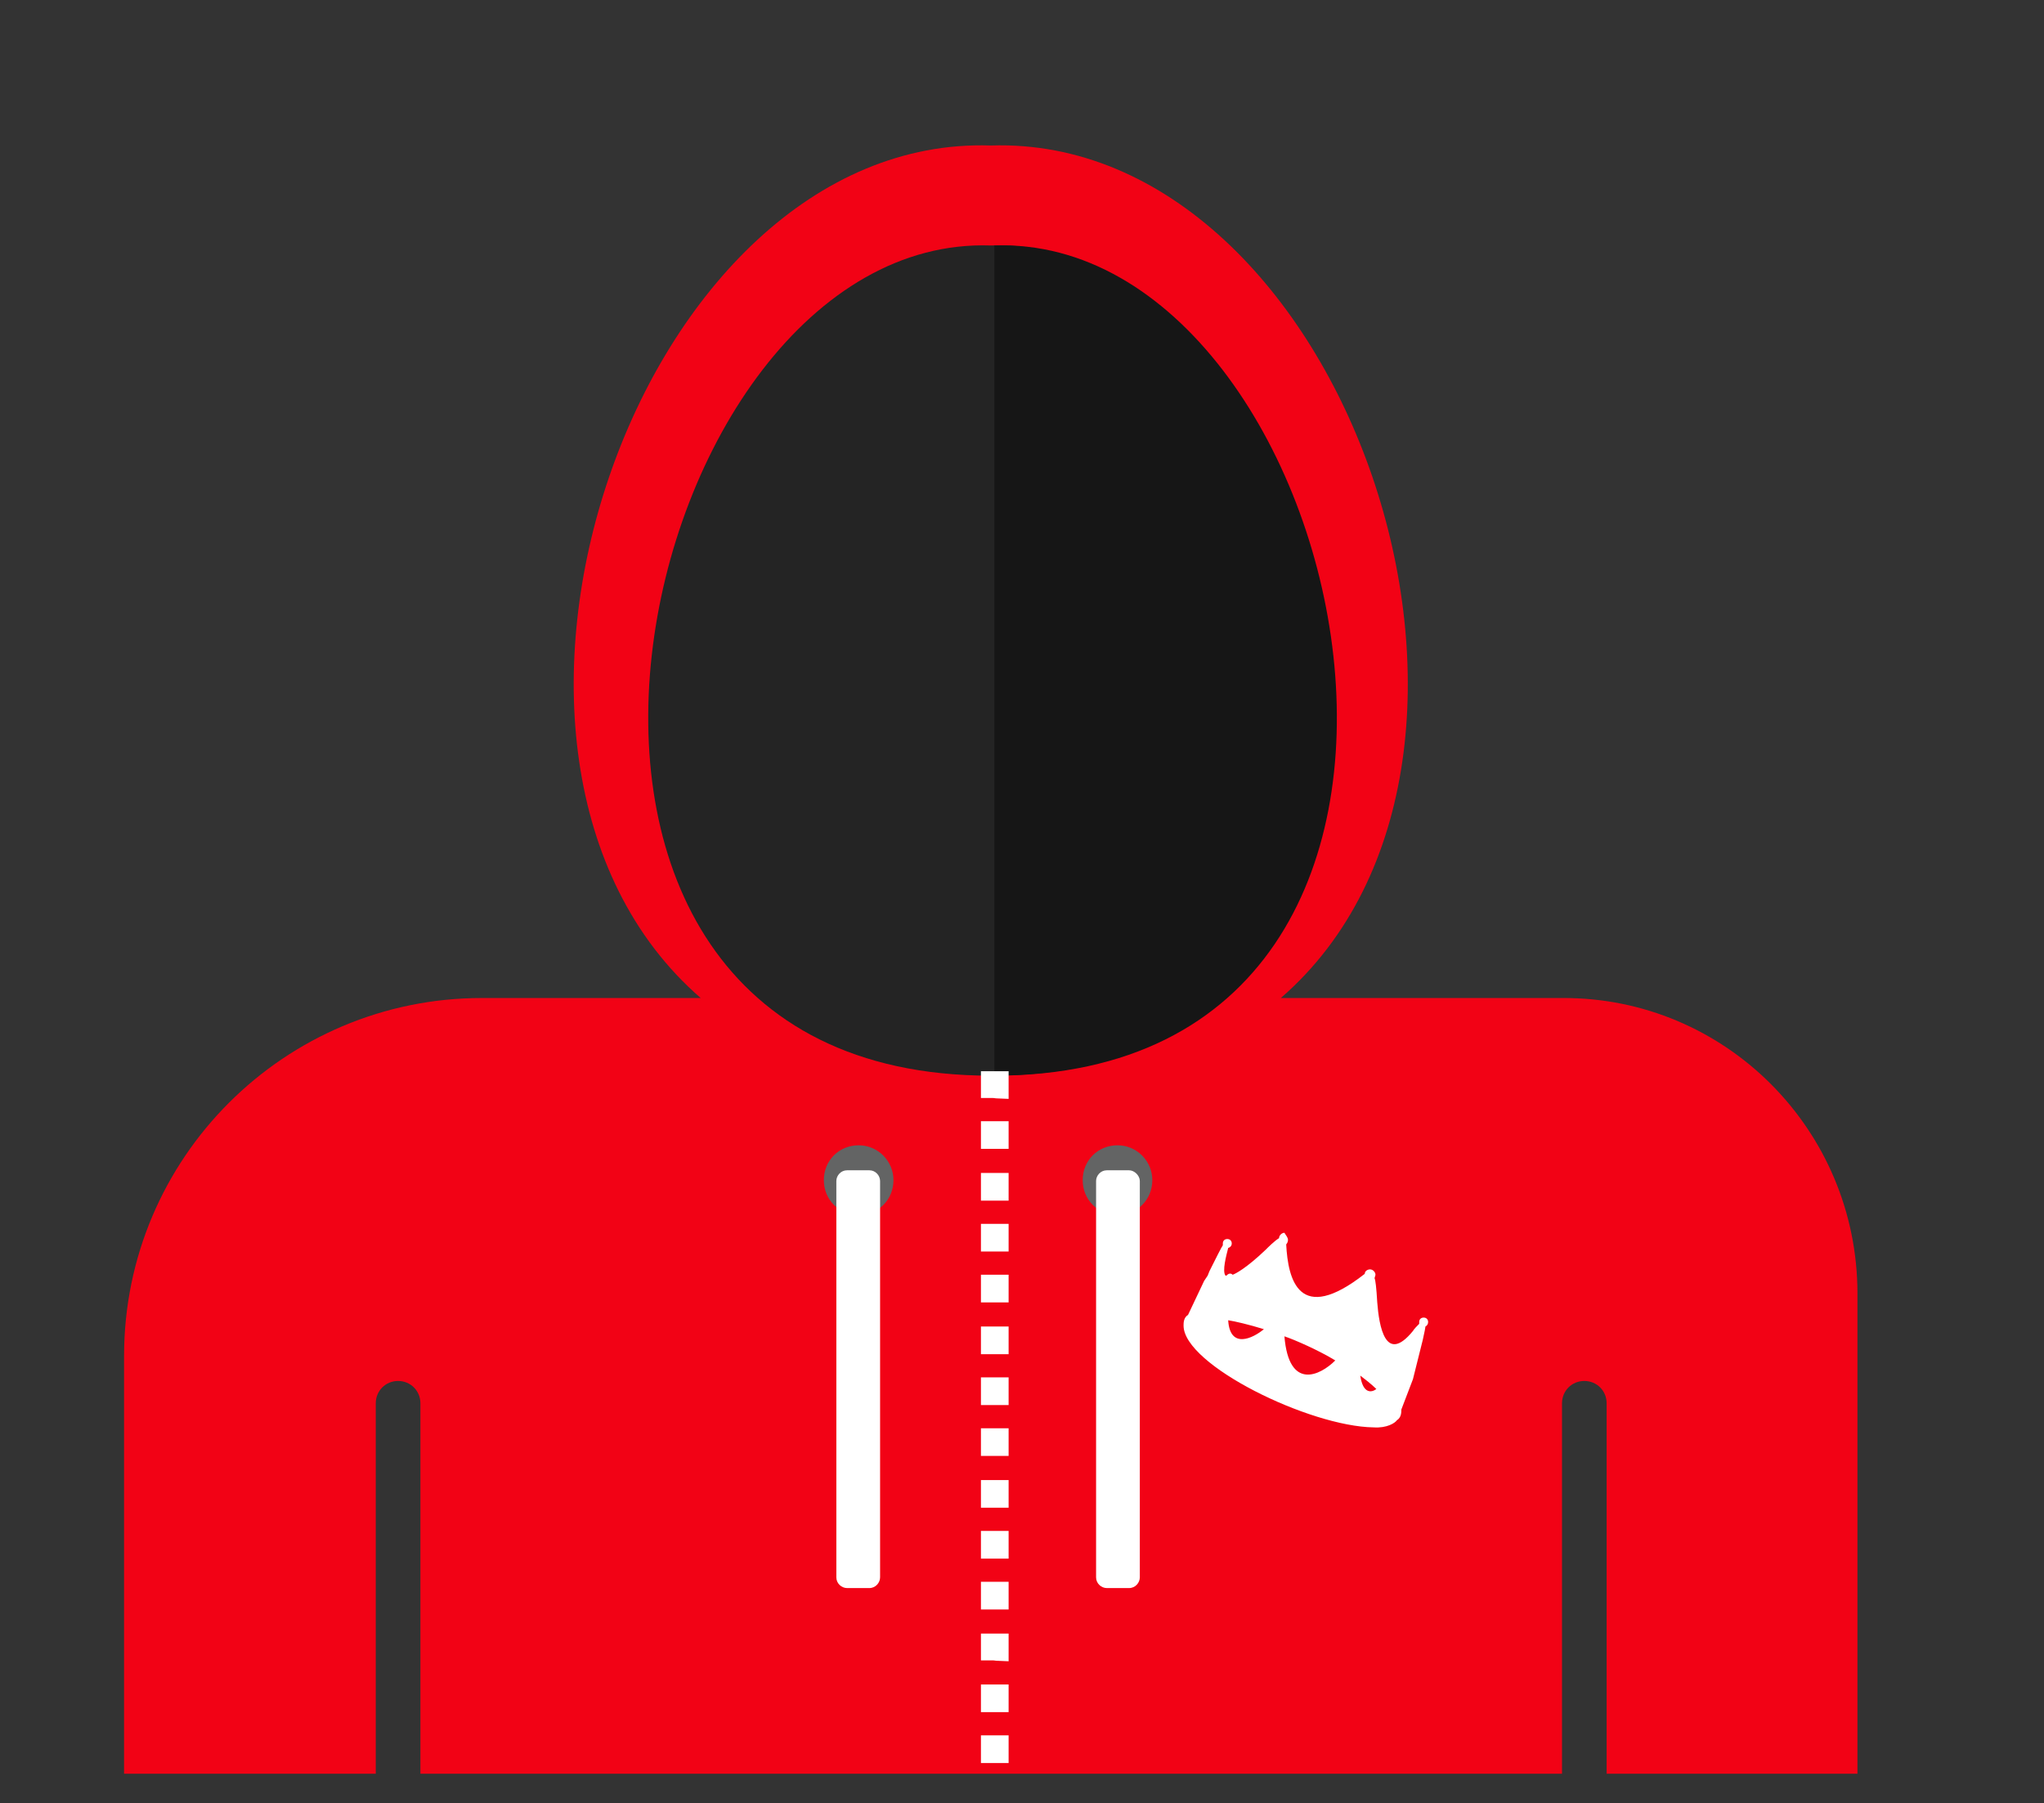 <svg xmlns="http://www.w3.org/2000/svg" xmlns:xlink="http://www.w3.org/1999/xlink" id="Layer_1" x="0px" y="0px" viewBox="0 0 229 202" style="enable-background:new 0 0 229 202;" xml:space="preserve"><rect x="0" y="0" width="229" height="202" fill="#333333" stroke="none"/><style type="text/css">	.st0{fill:none;}	.st1{fill-rule:evenodd;clip-rule:evenodd;fill:#F20215;}	.st2{fill:#242424;}	.st3{fill:#161616;}	.st4{fill:#FFFFFF;}	.st5{fill:#636464;}	.st6{fill-rule:evenodd;clip-rule:evenodd;fill:#FFFFFF;}</style><rect x="-10.7" y="0" class="st0" width="229" height="198.7"></rect><path class="st1" d="M208.1,144.9v53.8H180v-41.5c0-1.4-1.1-2.5-2.5-2.5c-1.4,0-2.5,1.1-2.5,2.5v41.5H47.1v-41.5 c0-1.4-1.1-2.5-2.5-2.5c-1.4,0-2.5,1.1-2.5,2.5v41.5H13.9v-46.8c0-22.2,18-40.1,40.1-40.1h24.5c-31.1-27-7.1-96.8,32.5-95.5 c39.6-1.3,63.6,68.5,32.5,95.5h31.5C193.3,111.7,208.1,126.6,208.1,144.9z"></path><path class="st2" d="M111,27.5c-40.3-1.4-61,93,0,93C172,120.5,151.3,26.1,111,27.5z"></path><path class="st3" d="M111.4,120.5v-93C151.7,26.1,172.4,120.5,111.4,120.5z"></path><path class="st4" d="M109.9,197.5v-3.1h3.1v3.1C109.9,197.5,112.9,197.5,109.9,197.5z M109.9,191.8v-3.1h3.1v3.1 C109.9,191.8,112.9,191.8,109.9,191.8z M109.9,186V183h3.1v3.1C109.9,186,112.9,186,109.9,186z M109.9,180.3v-3.1h3.1v3.1 C109.9,180.3,112.9,180.3,109.9,180.3z M109.9,174.6v-3.1h3.1v3.1C109.9,174.6,112.9,174.6,109.9,174.6z M109.9,168.9v-3.1h3.1v3.1 C109.9,168.9,112.9,168.9,109.9,168.9z M109.9,163.1v-3.1h3.1v3.1C109.9,163.1,112.9,163.1,109.9,163.1z M109.9,157.4v-3.1h3.1v3.1 C109.9,157.4,112.9,157.4,109.9,157.4z M109.9,151.7v-3.1h3.1v3.1C109.9,151.7,112.9,151.7,109.9,151.7z M109.9,145.9v-3.1h3.1v3.1 C109.9,145.9,112.9,145.9,109.9,145.9z M109.9,140.2v-3.1h3.1v3.1C109.9,140.2,112.9,140.2,109.9,140.2z M109.9,134.5v-3.1h3.1v3.1 C109.9,134.5,112.9,134.5,109.9,134.5z M109.9,128.7v-3.1h3.1v3.1C109.9,128.7,112.9,128.7,109.9,128.7z M109.9,123V120h3.1v3.1 C109.9,123,112.9,123,109.9,123z"></path><path class="st5" d="M100.1,132.2c0,2.2-1.7,3.9-3.9,3.9s-3.9-1.7-3.9-3.9c0-2.2,1.7-3.9,3.9-3.9S100.1,130.1,100.1,132.2z"></path><path class="st5" d="M129.1,132.2c0,2.2-1.7,3.9-3.9,3.9c-2.2,0-3.9-1.7-3.9-3.9c0-2.2,1.7-3.9,3.9-3.9 C127.4,128.3,129.1,130.1,129.1,132.2z"></path><path class="st4" d="M97.4,131.1h-2.5c-0.7,0-1.2,0.6-1.2,1.2v44.4c0,0.7,0.6,1.2,1.2,1.2h2.5c0.7,0,1.2-0.6,1.2-1.2v-44.4 C98.6,131.7,98.1,131.1,97.4,131.1z"></path><path class="st4" d="M126.5,131.1H124c-0.7,0-1.2,0.6-1.2,1.2v44.4c0,0.7,0.6,1.2,1.2,1.2h2.5c0.7,0,1.2-0.6,1.2-1.2v-44.4 C127.7,131.7,127.1,131.1,126.5,131.1z"></path><path class="st6" d="M144.3,138.9c0,0.2-0.1,0.4-0.2,0.5c0.2,3.9,1.4,9.1,8.8,3.3l0,0c0-0.3,0.3-0.5,0.6-0.5c0.3,0,0.6,0.3,0.6,0.6 c0,0.1-0.1,0.3-0.1,0.4c0.1,0.2,0.2,1,0.3,2.7c0.2,2.6,0.9,7,4,3.2c0.1-0.2,0.5-0.6,0.7-0.8l0,0c0-0.1,0-0.1,0-0.2 c0-0.3,0.2-0.5,0.5-0.5s0.5,0.2,0.5,0.5c0,0.2-0.1,0.4-0.3,0.5c0,0.1-0.1,0.6-0.3,1.5l-1.1,4.4l-1.3,3.4c0,0.3,0,0.9-0.5,1.2 c-0.2,0.3-1.1,0.9-2.6,0.8c-7.2-0.1-21.3-7-21.3-11.4c0-0.3,0-0.9,0.5-1.2l1.8-3.8l0.2-0.3l0.2-0.3l0.2-0.5l0.2-0.4 c0.4-0.8,1.2-2.4,1.3-2.5c0-0.1,0-0.1,0-0.2c0-0.3,0.2-0.5,0.5-0.5s0.5,0.2,0.5,0.5c0,0.2-0.1,0.4-0.4,0.5c-0.2,0.8-0.7,2.6-0.3,3.1 c0,0,0.1,0,0.1,0c0.1-0.1,0.4-0.4,0.7-0.1c0.3-0.1,1.5-0.7,3.7-2.8c0.3-0.3,1-1,1.5-1.3c0-0.3,0.3-0.6,0.6-0.6 C144,138.3,144.3,138.6,144.3,138.9z M137.6,147.9c0.7,0.1,2.4,0.5,4,1C140.4,149.9,137.8,151.2,137.6,147.9z M143.9,149.7 c1.2,0.4,3.9,1.6,5.7,2.7C147.9,154.1,144.4,155.8,143.9,149.7z M152.4,154.1c0.4,0.3,1.3,1,1.8,1.5 C153.7,156,152.7,156.2,152.4,154.1z"></path></svg>